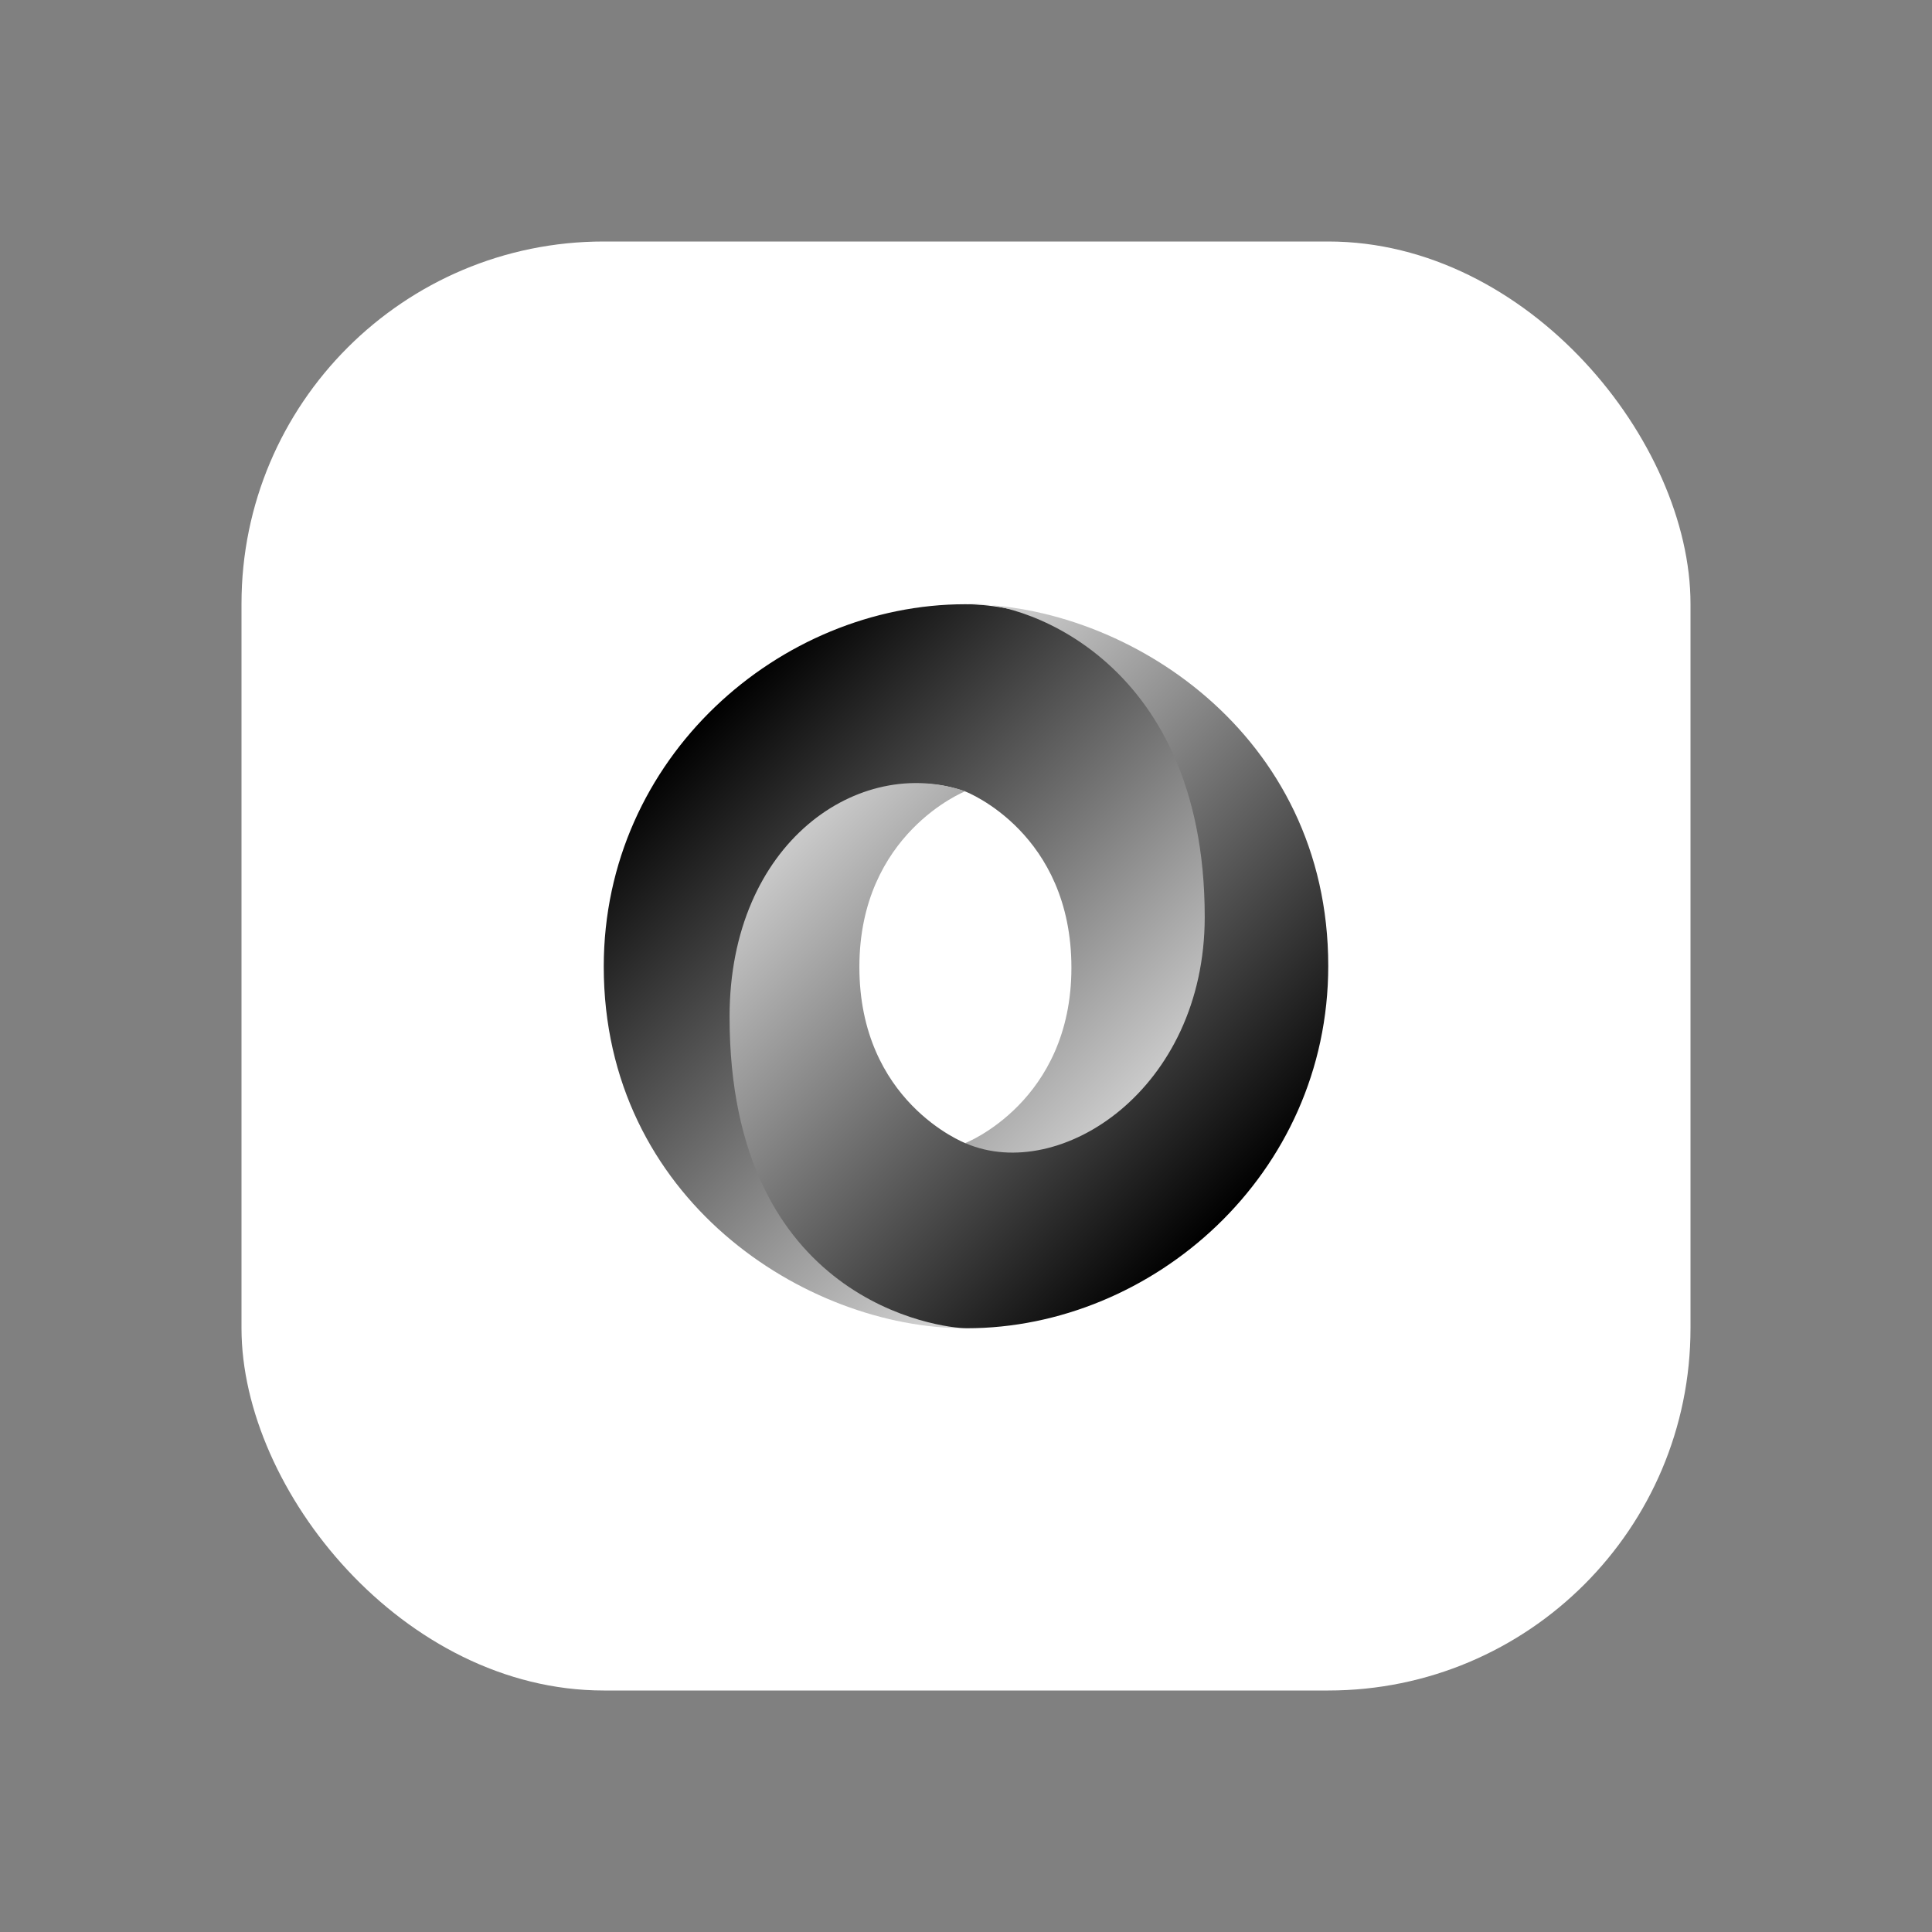 <svg width="16" height="16" viewBox="0 0 16 16" fill="none" xmlns="http://www.w3.org/2000/svg">
<rect x="0" y="0" width="16" height="16" fill="#808080" stroke="none"/>
<rect x="2" y="2" width="12" height="12" rx="3" fill="white"/>
<path fill-rule="evenodd" clip-rule="evenodd" d="M7.995 9.466C9.322 11.276 10.621 8.961 10.62 7.569C10.617 5.924 8.949 5.004 7.994 5.004C6.46 5.004 5 6.271 5 8.005C5 9.932 6.674 11 7.994 11C7.695 10.957 6.7 10.744 6.686 8.451C6.677 6.901 7.192 6.281 7.992 6.554C8.01 6.56 8.873 6.901 8.873 8.014C8.873 9.123 7.995 9.466 7.995 9.466Z" fill="url(#paint0_linear_102_803)"/>
<path fill-rule="evenodd" clip-rule="evenodd" d="M7.994 6.553C7.116 6.25 6.042 6.973 6.042 8.421C6.042 10.785 7.794 11 8.006 11C9.54 11 11 9.733 11 7.999C11 6.071 9.326 5.004 8.006 5.004C8.372 4.953 9.977 5.399 9.977 7.593C9.977 9.023 8.778 9.802 7.999 9.469C7.981 9.462 7.117 9.121 7.117 8.008C7.117 6.9 7.994 6.553 7.994 6.553Z" fill="url(#paint1_linear_102_803)"/>
<defs>
<linearGradient id="paint0_linear_102_803" x1="5.887" y1="5.887" x2="10.114" y2="10.115" gradientUnits="userSpaceOnUse">
<stop/>
<stop offset="1" stop-color="white"/>
</linearGradient>
<linearGradient id="paint1_linear_102_803" x1="10.115" y1="10.114" x2="5.888" y2="5.887" gradientUnits="userSpaceOnUse">
<stop/>
<stop offset="1" stop-color="white"/>
</linearGradient>
</defs>
</svg>
